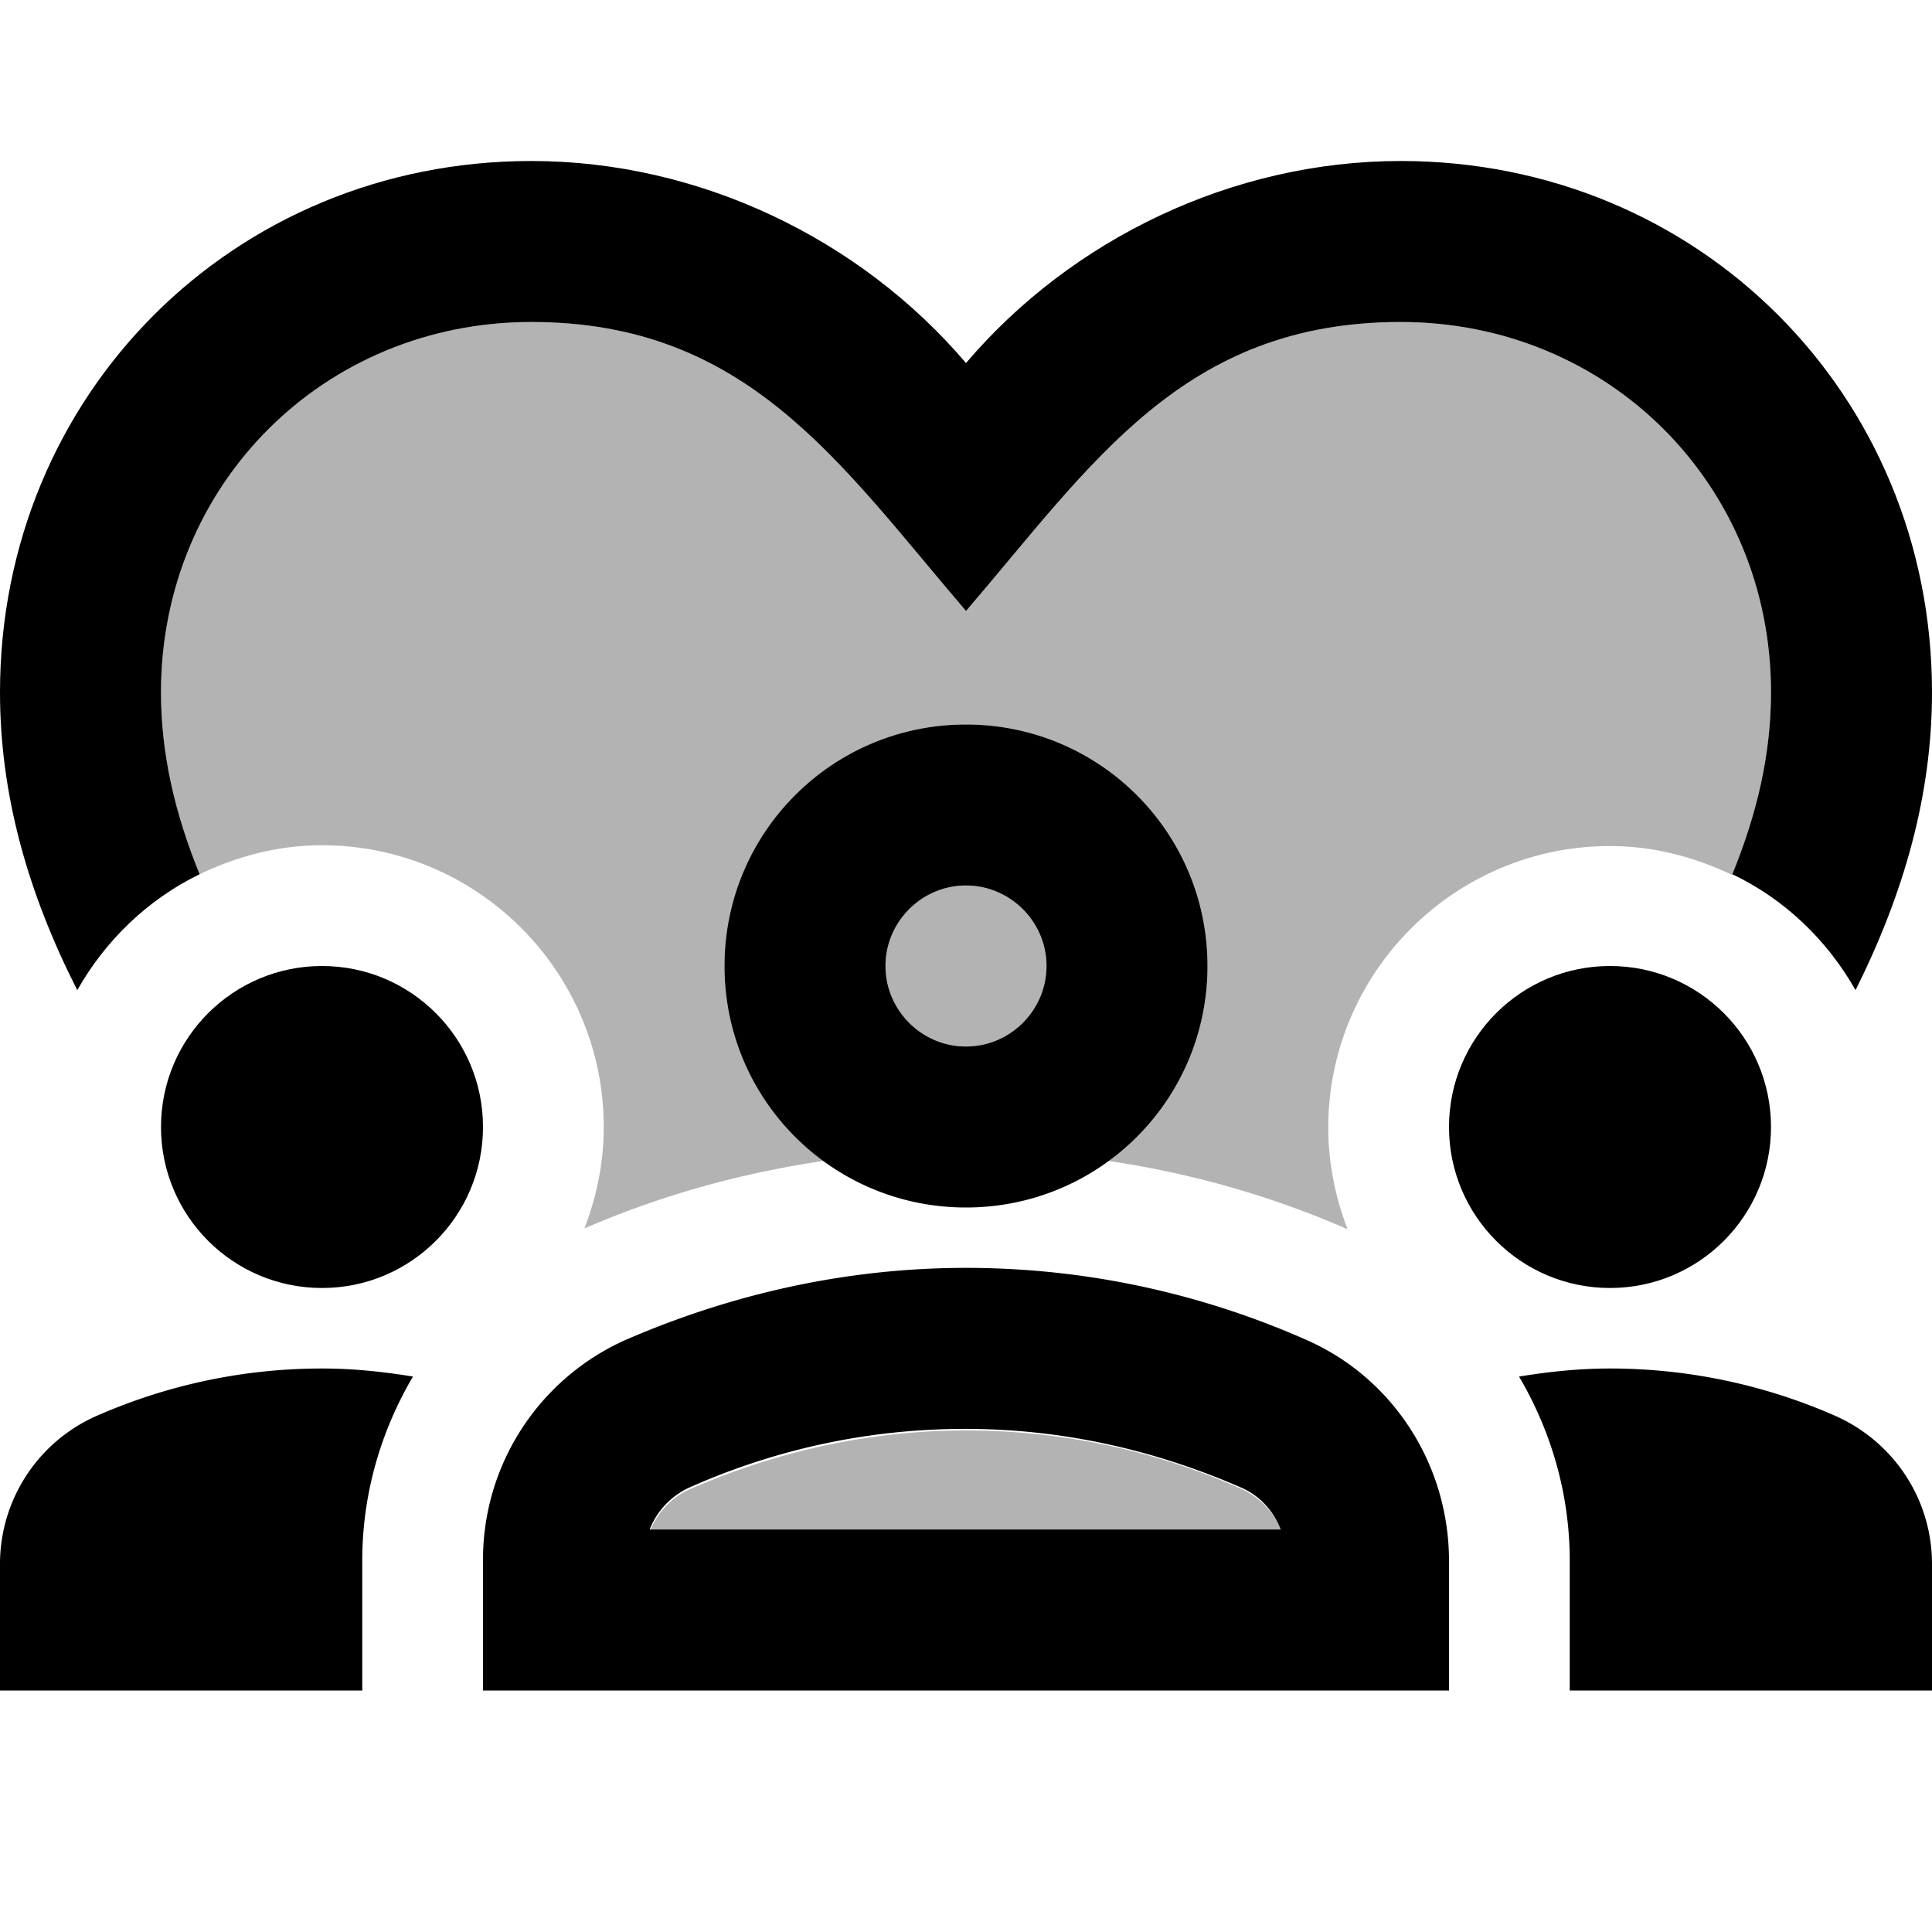 <svg xmlns="http://www.w3.org/2000/svg" width="24" height="24" viewBox="0 0 24 24">
    <circle cx="4" cy="14" r="2"/>
    <path d="M1.22 17.58A2.01 2.01 0 0 0 0 19.43V21h4.5v-1.61c0-.83.23-1.61.63-2.29-.37-.06-.74-.1-1.13-.1-.99 0-1.93.21-2.78.58z"/>
    <circle cx="20" cy="14" r="2"/>
    <path d="M22.78 17.58A6.95 6.95 0 0 0 20 17c-.39 0-.76.04-1.13.1.4.68.63 1.46.63 2.29V21H24v-1.57c0-.81-.48-1.53-1.22-1.85zm-6.54-.93c-1.17-.52-2.61-.9-4.24-.9-1.63 0-3.07.39-4.24.9A2.988 2.988 0 0 0 6 19.39V21h12v-1.61c0-1.18-.68-2.26-1.76-2.74zM8.07 19a.96.96 0 0 1 .49-.52c1.1-.49 2.26-.73 3.43-.73 1.18 0 2.33.25 3.43.73.23.1.4.29.49.52H8.07zM9 12c0 1.66 1.34 3 3 3s3-1.34 3-3-1.34-3-3-3-3 1.34-3 3zm4 0c0 .55-.45 1-1 1s-1-.45-1-1 .45-1 1-1 1 .45 1 1z"/>
    <path d="M2.48 10.86C2.17 10.1 2 9.36 2 8.6 2 6.02 4.02 4 6.6 4c2.68 0 3.82 1.74 5.4 3.59C13.57 5.76 14.7 4 17.4 4 19.98 4 22 6.02 22 8.6c0 .76-.17 1.5-.48 2.26.65.31 1.18.82 1.53 1.44.6-1.2.95-2.42.95-3.7C24 4.9 21.1 2 17.4 2c-2.09 0-4.09.97-5.4 2.51C10.69 2.97 8.69 2 6.6 2 2.9 2 0 4.9 0 8.6c0 1.28.35 2.5.96 3.7.35-.62.88-1.13 1.52-1.44z"/>
    <path d="M17.4 4c-2.68 0-3.82 1.74-5.4 3.59C10.44 5.75 9.3 4 6.6 4 4.02 4 2 6.02 2 8.6c0 .76.17 1.5.48 2.26.46-.22.97-.36 1.52-.36 1.93 0 3.5 1.57 3.5 3.5 0 .45-.09.87-.24 1.26.97-.42 1.96-.69 2.98-.84A2.987 2.987 0 0 1 9 12c0-1.66 1.34-3 3-3s3 1.34 3 3c0 1-.49 1.87-1.24 2.42 1.02.15 2.02.43 2.98.85-.15-.39-.24-.82-.24-1.26 0-1.93 1.57-3.5 3.5-3.5.55 0 1.06.14 1.52.36.31-.77.48-1.51.48-2.27C22 6.02 19.98 4 17.4 4zM8.07 19.02h7.85a.96.96 0 0 0-.49-.52c-1.1-.49-2.26-.73-3.43-.73-1.18 0-2.33.25-3.43.73-.23.1-.4.29-.5.52z" opacity=".3"/>
    <circle cx="12" cy="12" r="1" opacity=".3"/>
</svg>